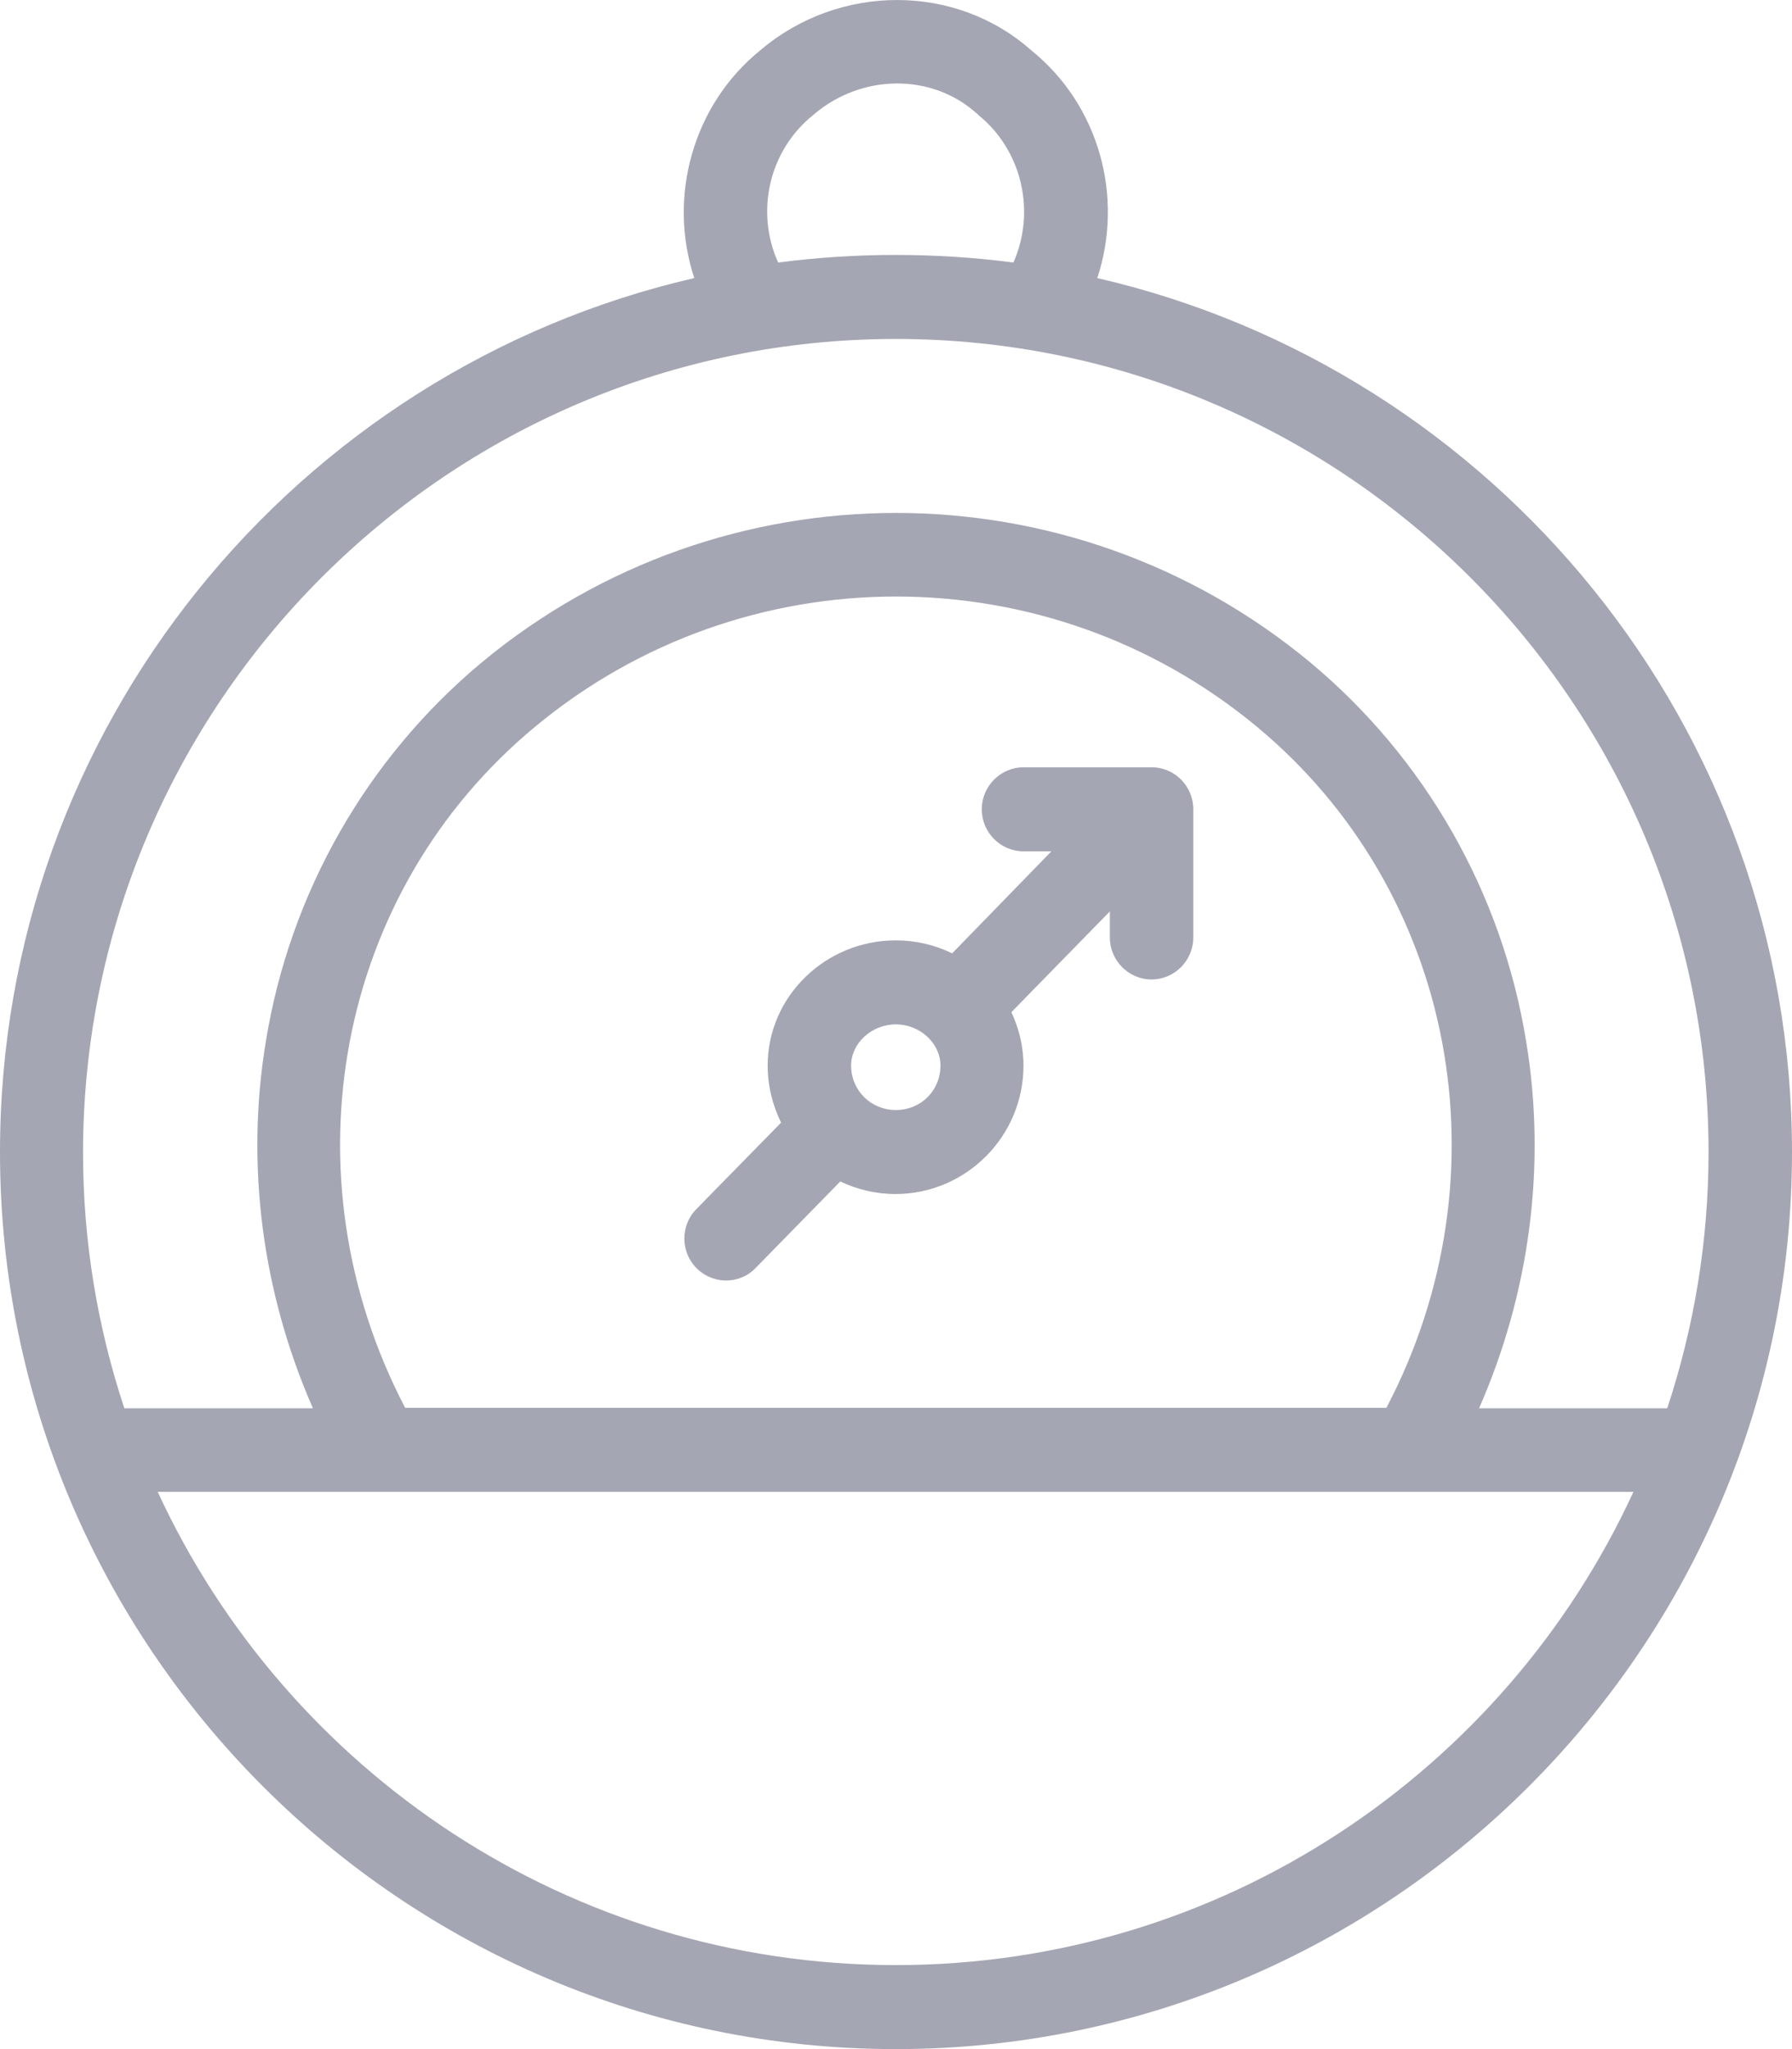 <svg width="21" height="24" viewBox="0 0 21 24" fill="none" xmlns="http://www.w3.org/2000/svg">
<path d="M8.508 14.998C8.635 14.998 8.762 14.949 8.855 14.851L9.847 13.838C10.043 13.931 10.263 13.985 10.493 13.985C11.319 13.985 11.994 13.311 11.994 12.48C11.994 12.254 11.94 12.042 11.852 11.855C11.852 11.855 11.857 11.855 11.857 11.85L13.006 10.675V10.98C13.006 11.25 13.226 11.472 13.495 11.472C13.764 11.472 13.984 11.25 13.984 10.98V9.479C13.984 9.209 13.768 8.987 13.495 8.987H11.994C11.725 8.987 11.505 9.209 11.505 9.479C11.505 9.75 11.725 9.971 11.994 9.971H12.321L11.162 11.162C11.162 11.162 11.162 11.162 11.158 11.166C10.957 11.068 10.732 11.014 10.498 11.014C9.671 11.014 8.996 11.673 8.996 12.48C8.996 12.721 9.055 12.947 9.153 13.149L8.16 14.162C7.97 14.354 7.975 14.669 8.165 14.856C8.258 14.949 8.385 14.998 8.508 14.998ZM10.498 11.998C10.781 11.998 11.021 12.219 11.021 12.48C11.021 12.775 10.791 13.001 10.498 13.001C10.204 13.001 9.974 12.77 9.974 12.48C9.974 12.219 10.214 11.998 10.498 11.998Z" fill="#A5A6B3"/>
<path d="M12.859 3.257C13.172 2.308 12.884 1.235 12.087 0.591C11.202 -0.196 9.837 -0.196 8.913 0.586C8.116 1.23 7.823 2.308 8.136 3.257C3.481 4.329 0 8.51 0 13.493C0 19.288 4.708 24 10.498 24C16.287 24 21 19.288 21 13.493C21 8.51 17.514 4.329 12.859 3.257ZM9.529 1.348C9.534 1.343 9.539 1.343 9.539 1.339C10.101 0.861 10.923 0.857 11.446 1.329C11.451 1.334 11.461 1.339 11.466 1.348C11.979 1.762 12.14 2.48 11.876 3.075C11.427 3.016 10.962 2.986 10.498 2.986C10.033 2.986 9.569 3.016 9.119 3.075C8.85 2.48 9.011 1.762 9.529 1.348ZM10.498 23.016C6.669 23.016 3.359 20.744 1.848 17.473H4.459H16.531H19.142C17.636 20.744 14.326 23.016 10.498 23.016ZM6.273 8.51C8.723 6.479 12.277 6.479 14.727 8.51C17.059 10.443 17.68 13.759 16.247 16.489H4.748C3.32 13.759 3.936 10.443 6.273 8.51ZM19.499 16.494H17.333C17.925 15.146 18.125 13.651 17.885 12.2C17.602 10.453 16.697 8.874 15.348 7.753C12.536 5.426 8.464 5.426 5.652 7.753C4.303 8.874 3.398 10.453 3.115 12.2C2.875 13.651 3.075 15.146 3.667 16.494H1.457C1.144 15.549 0.973 14.546 0.973 13.498C0.978 8.245 5.246 3.97 10.498 3.97C15.749 3.97 20.022 8.24 20.022 13.493C20.022 14.541 19.851 15.549 19.538 16.494C19.523 16.494 19.514 16.494 19.499 16.494Z" fill="#A5A6B3"/>
</svg>
